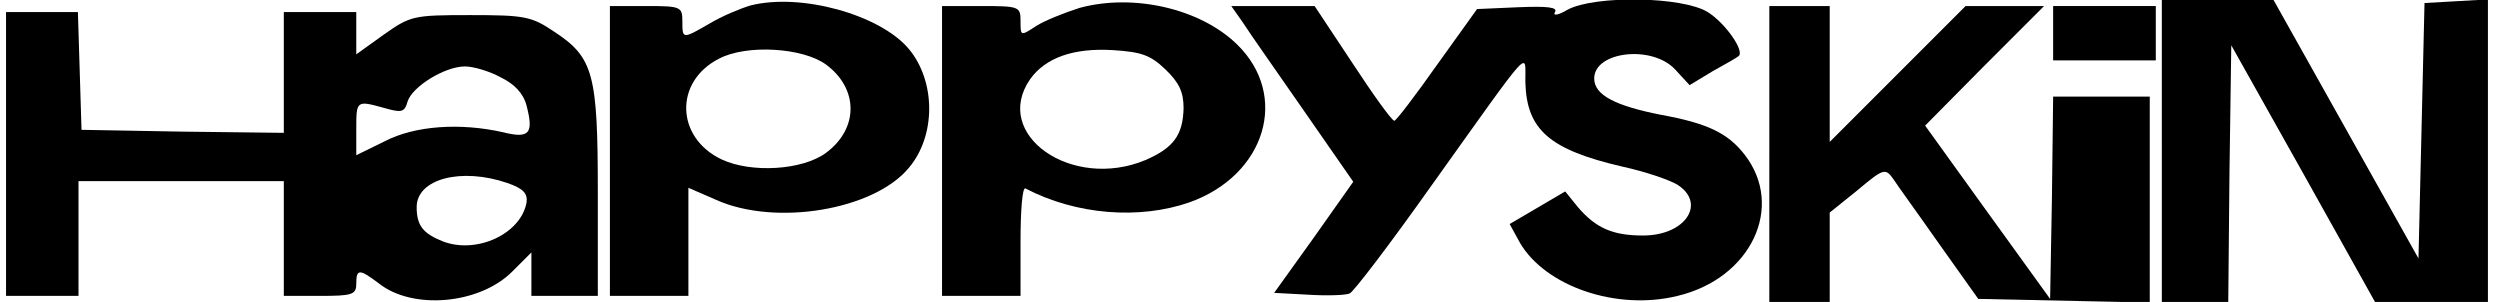 <?xml version="1.0" standalone="no"?>
<!DOCTYPE svg PUBLIC "-//W3C//DTD SVG 20010904//EN"
 "http://www.w3.org/TR/2001/REC-SVG-20010904/DTD/svg10.dtd">
<svg version="1.0" xmlns="http://www.w3.org/2000/svg"
 width="414pt" height="50pt" viewBox="0 0 414 50"
 preserveAspectRatio="xMidYMid meet">

<g transform="translate(0,50) scale(0.1,-0.1)"
fill="#000000" stroke="none">
<path d="M1243 491 c-17 -5 -48 -18 -68 -30 -45 -26 -45 -26 -45 4 0 24 -3 25
-60 25 l-60 0 0 -240 0 -240 65 0 65 0 0 89 0 90 46 -20 c98 -44 261 -17 319
53 45 53 45 143 0 197 -48 57 -179 93 -262 72z m125 -98 c54 -40 54 -106 0
-146 -39 -29 -124 -34 -173 -11 -76 36 -79 129 -4 167 46 24 139 18 177 -10z"/>
<path d="M1788 487 c-25 -8 -58 -21 -72 -30 -26 -17 -26 -17 -26 8 0 24 -2 25
-65 25 l-65 0 0 -240 0 -240 65 0 65 0 0 91 c0 50 3 89 8 87 84 -44 189 -52
272 -23 126 45 166 177 78 262 -61 59 -171 84 -260 60z m142 -102 c23 -22 30
-38 30 -64 -1 -45 -17 -66 -63 -86 -122 -51 -255 42 -191 134 25 35 71 52 137
48 47 -3 62 -8 87 -32z"/>
<path d="M2596 484 c-15 -9 -25 -11 -21 -4 5 8 -12 10 -61 8 l-68 -3 -66 -92
c-36 -51 -68 -93 -71 -93 -4 0 -35 43 -69 95 l-63 95 -69 0 -69 0 19 -27 c10
-16 56 -81 101 -146 l82 -118 -65 -92 -66 -92 56 -3 c31 -2 62 -1 69 2 6 2 67
82 135 178 173 242 155 222 156 172 2 -79 40 -112 161 -140 37 -8 78 -22 91
-30 48 -31 13 -84 -57 -84 -50 0 -78 12 -108 47 l-21 26 -46 -27 -46 -27 17
-31 c42 -72 160 -113 261 -88 122 29 178 148 111 234 -28 36 -62 52 -139 66
-76 15 -110 33 -110 60 0 45 96 56 134 15 l24 -26 38 23 c22 12 41 23 43 25
11 8 -22 55 -51 73 -42 26 -187 28 -232 4z"/>
<path d="M3580 250 l0 -250 55 0 55 0 2 213 3 212 119 -212 119 -213 93 0 94
0 0 251 0 250 -52 -3 -53 -3 -5 -212 -5 -211 -120 214 -120 214 -92 0 -93 0 0
-250z"/>
<path d="M2930 245 l0 -245 50 0 50 0 0 74 0 74 46 37 c43 36 46 37 59 19 7
-11 42 -59 77 -109 l64 -90 142 -3 142 -3 0 171 0 170 -80 0 -80 0 -2 -167 -3
-168 -104 144 -103 143 98 99 99 99 -65 0 -65 0 -112 -112 -113 -113 0 113 0
112 -50 0 -50 0 0 -245z"/>
<path d="M3400 445 l0 -45 85 0 85 0 0 45 0 45 -85 0 -85 0 0 -45z"/>
<path d="M10 245 l0 -235 60 0 60 0 0 95 0 95 170 0 170 0 0 -95 0 -95 60 0
c53 0 60 2 60 20 0 25 5 25 37 1 56 -45 168 -35 222 20 l31 31 0 -36 0 -36 55
0 55 0 0 171 c0 197 -7 224 -73 267 -37 25 -49 27 -138 27 -94 0 -99 -1 -143
-32 l-46 -33 0 35 0 35 -60 0 -60 0 0 -100 0 -100 -167 2 -168 3 -3 98 -3 97
-59 0 -60 0 0 -235z m819 127 c23 -11 38 -27 43 -47 12 -46 5 -55 -39 -44 -71
16 -146 11 -196 -15 l-47 -23 0 43 c0 48 0 48 47 35 28 -8 33 -7 38 11 8 25
62 58 95 58 14 0 41 -8 59 -18z m11 -175 c26 -9 34 -17 32 -32 -9 -52 -82 -86
-138 -65 -33 13 -44 26 -44 57 0 47 74 66 150 40z"/>
</g>
</svg>
